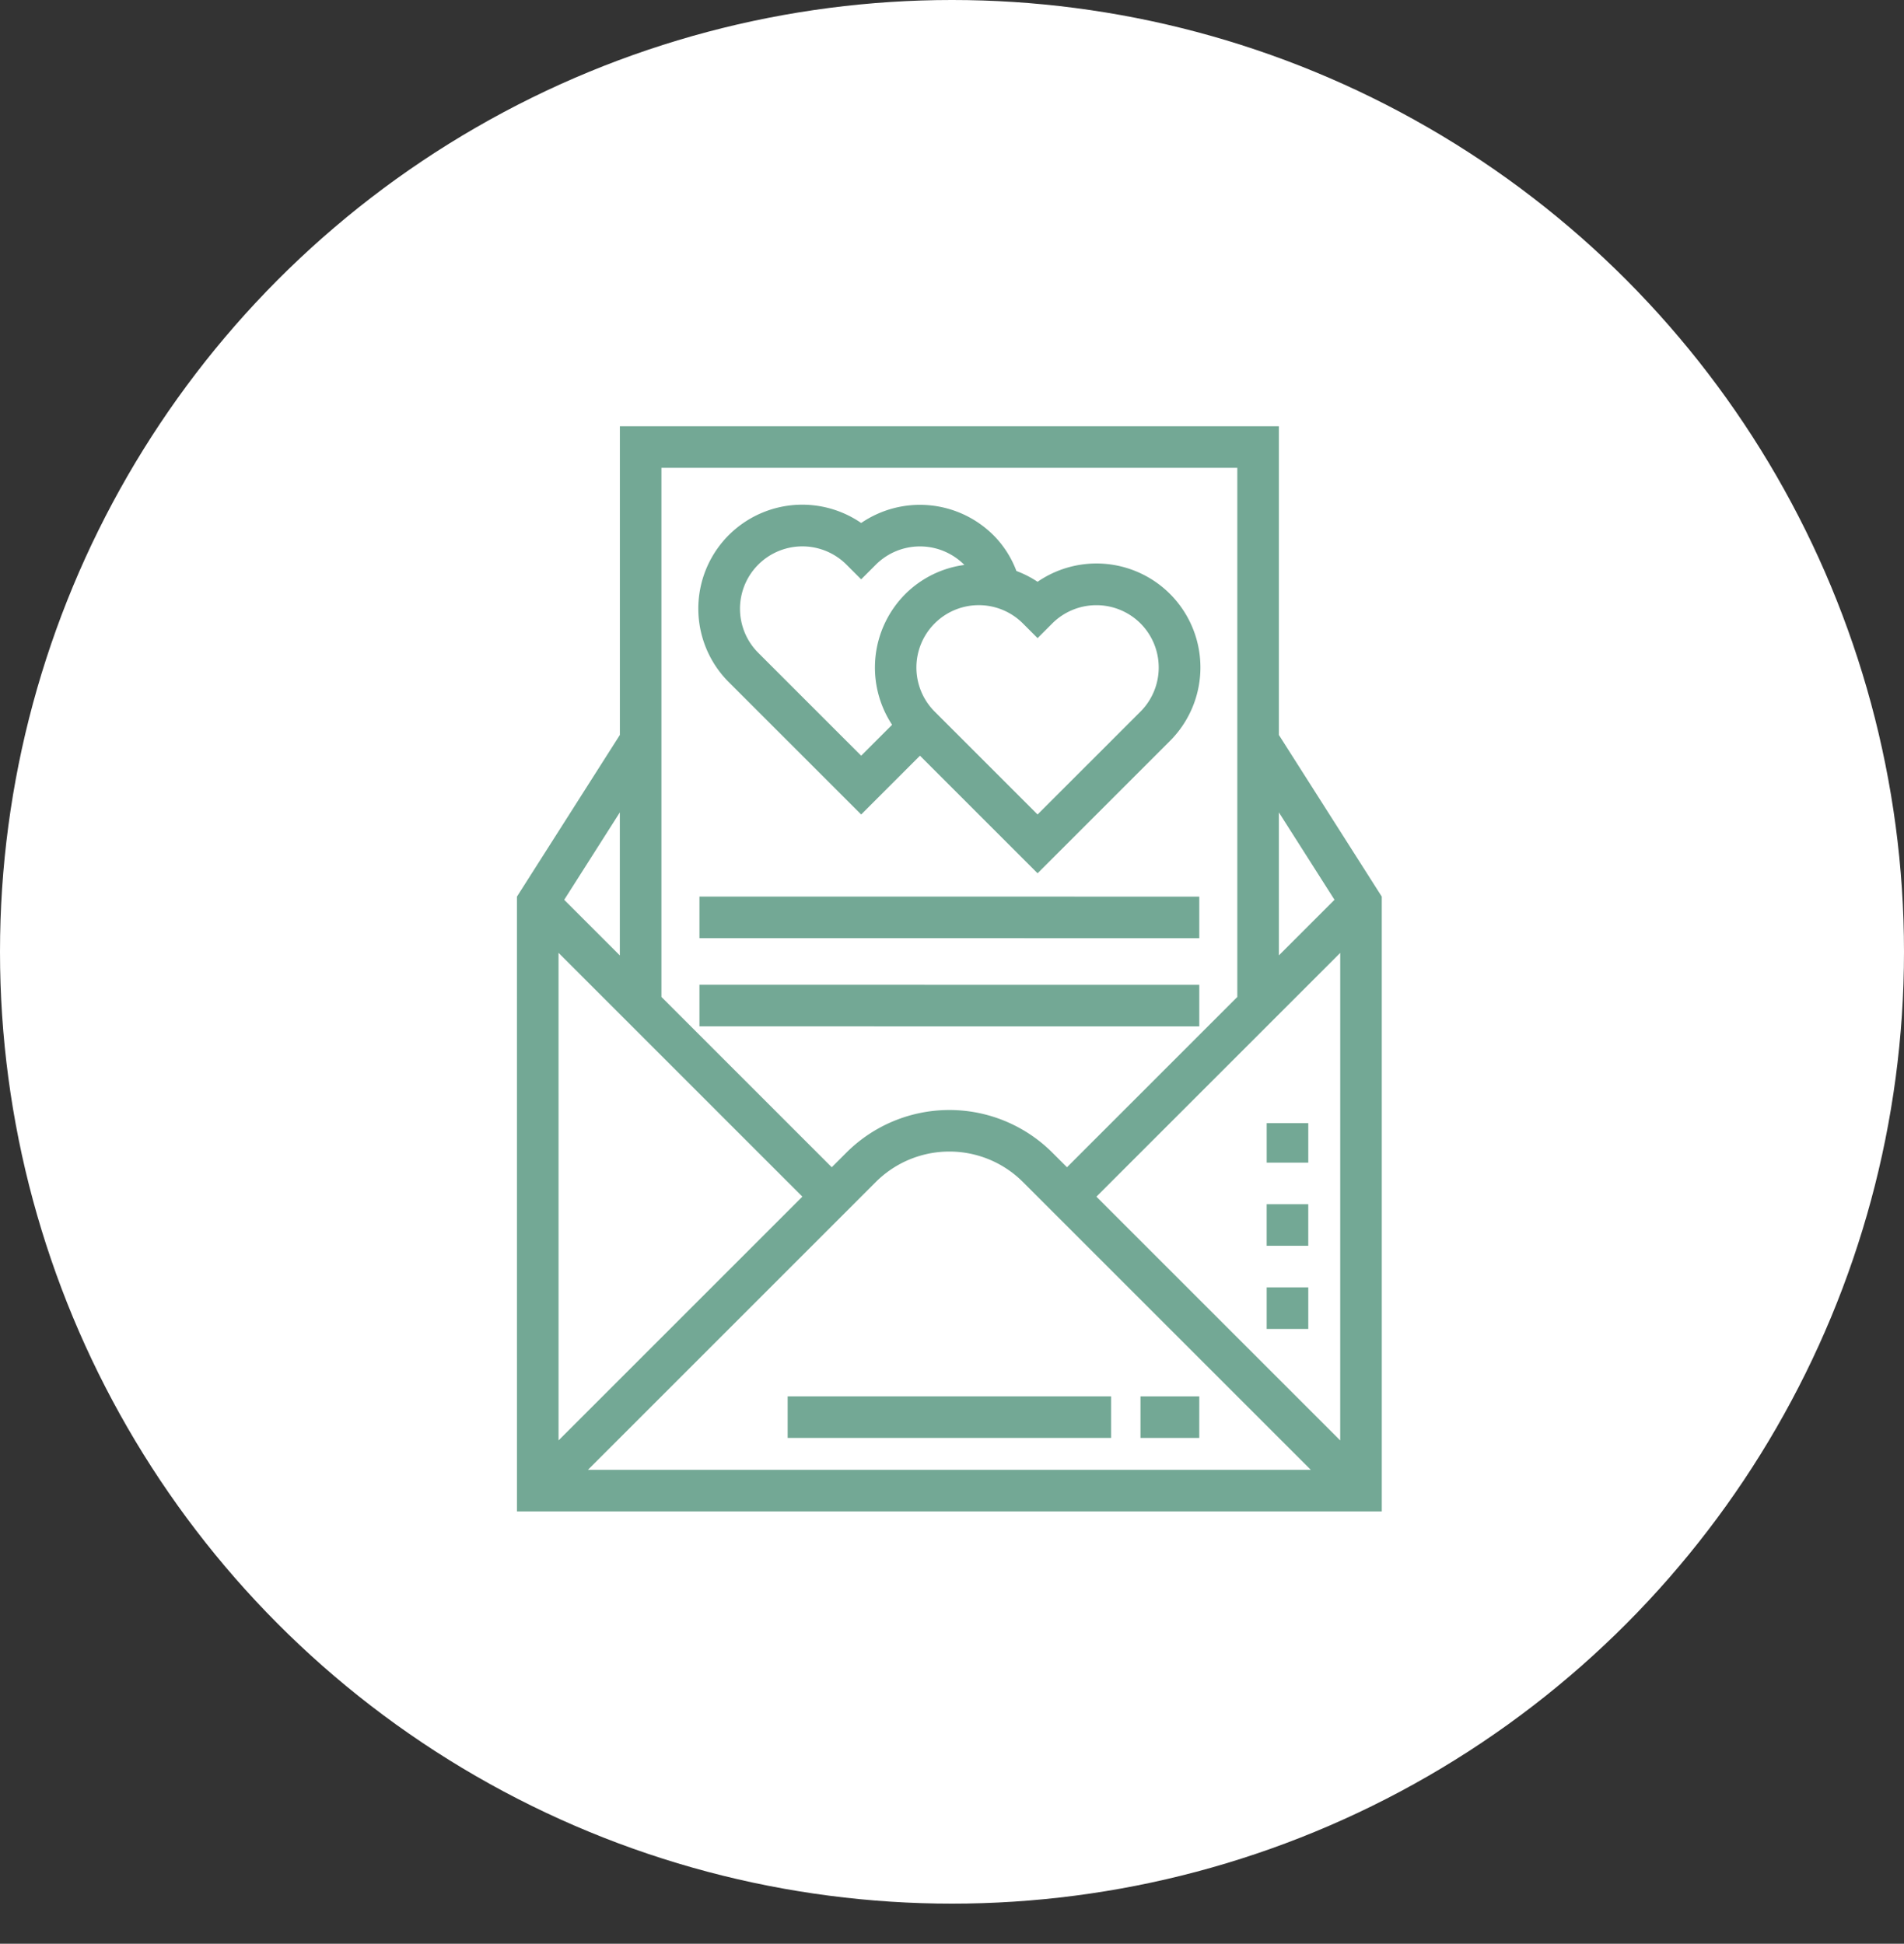 <svg xmlns="http://www.w3.org/2000/svg" width="133.906" height="136.726" viewBox="0 0 133.906 136.726">
  <rect x="0" y="0" width="133.906" height="136.726" fill="#333333" stroke="none"/>
  <g id="Group_34" data-name="Group 34" transform="translate(-631 -4140)">
    <circle id="Ellipse_2" data-name="Ellipse 2" cx="66.953" cy="66.953" r="66.953" transform="translate(631 4140)" fill="#fff"/>
    <g id="_016-celebration" data-name="016-celebration" transform="translate(632.81 4211.768) rotate(-45)">
      <path id="Path_45" data-name="Path 45" d="M5.849,32.167H19.008a7.311,7.311,0,0,0,1.339-14.5,7.27,7.27,0,0,0-.515-1.589,7.093,7.093,0,0,0,.638-2.92A7.325,7.325,0,0,0,14.5,5.971,7.311,7.311,0,0,0,0,7.311V20.47H5.849Zm17.546-7.311a4.392,4.392,0,0,1-4.386,4.386H8.773V19.008a4.386,4.386,0,1,1,8.773,0V20.47h1.462A4.392,4.392,0,0,1,23.395,24.857ZM2.924,7.311a4.386,4.386,0,1,1,8.773,0V8.773h1.462a4.392,4.392,0,0,1,4.386,4.386c0,.01,0,.019,0,.029A7.243,7.243,0,0,0,13.159,11.7,7.324,7.324,0,0,0,6,17.546H2.924Zm0,0" transform="translate(51.781 10.841)" fill="#73a895"/>
      <path id="Path_46" data-name="Path 46" d="M0,2.068,2.068,0,4.136,2.068,2.068,4.136Zm0,0" transform="translate(50.495 70.861)" fill="#73a895"/>
      <path id="Path_47" data-name="Path 47" d="M0,1.965,1.964,0,4.032,2.068,2.068,4.032Zm0,0" transform="translate(54.632 66.83)" fill="#73a895"/>
      <path id="Path_48" data-name="Path 48" d="M0,2.068,2.068,0,4.136,2.068,2.068,4.136Zm0,0" transform="translate(46.359 74.998)" fill="#73a895"/>
      <path id="Path_49" data-name="Path 49" d="M0,2.068,2.068,0,4.992,2.924,2.924,4.991Zm0,0" transform="translate(34.663 74.142)" fill="#73a895"/>
      <path id="Path_50" data-name="Path 50" d="M0,2.068,2.068,0,18.151,16.083l-2.068,2.068Zm0,0" transform="translate(17.117 56.596)" fill="#73a895"/>
      <path id="Path_51" data-name="Path 51" d="M91.865,32.773,59.092,0,43.738,15.354,30.578,18.278,0,48.857,43.008,91.865,73.586,61.286,76.51,48.127Zm-4.135,0L61.411,59.092H44.47V57.63A10.247,10.247,0,0,0,34.235,47.394H32.773V30.454L59.092,4.135ZM29.849,47.394H5.6L29.849,23.143Zm4.386,2.924a7.319,7.319,0,0,1,7.311,7.311V86.267L5.6,50.319Zm10.235,11.7H68.721L44.47,86.267Zm-11.7-35.7V20.786l7.113-1.581ZM71.078,59.092H65.546l7.113-7.114Zm0,0" fill="#73a895"/>
      <path id="Path_52" data-name="Path 52" d="M0,2.068,2.068,0,26.924,24.857l-2.068,2.068Zm0,0" transform="translate(37.587 27.353)" fill="#73a895"/>
      <path id="Path_53" data-name="Path 53" d="M0,2.068,2.068,0,26.924,24.857l-2.068,2.068Zm0,0" transform="translate(33.201 31.739)" fill="#73a895"/>
    </g>
  </g>
</svg>

